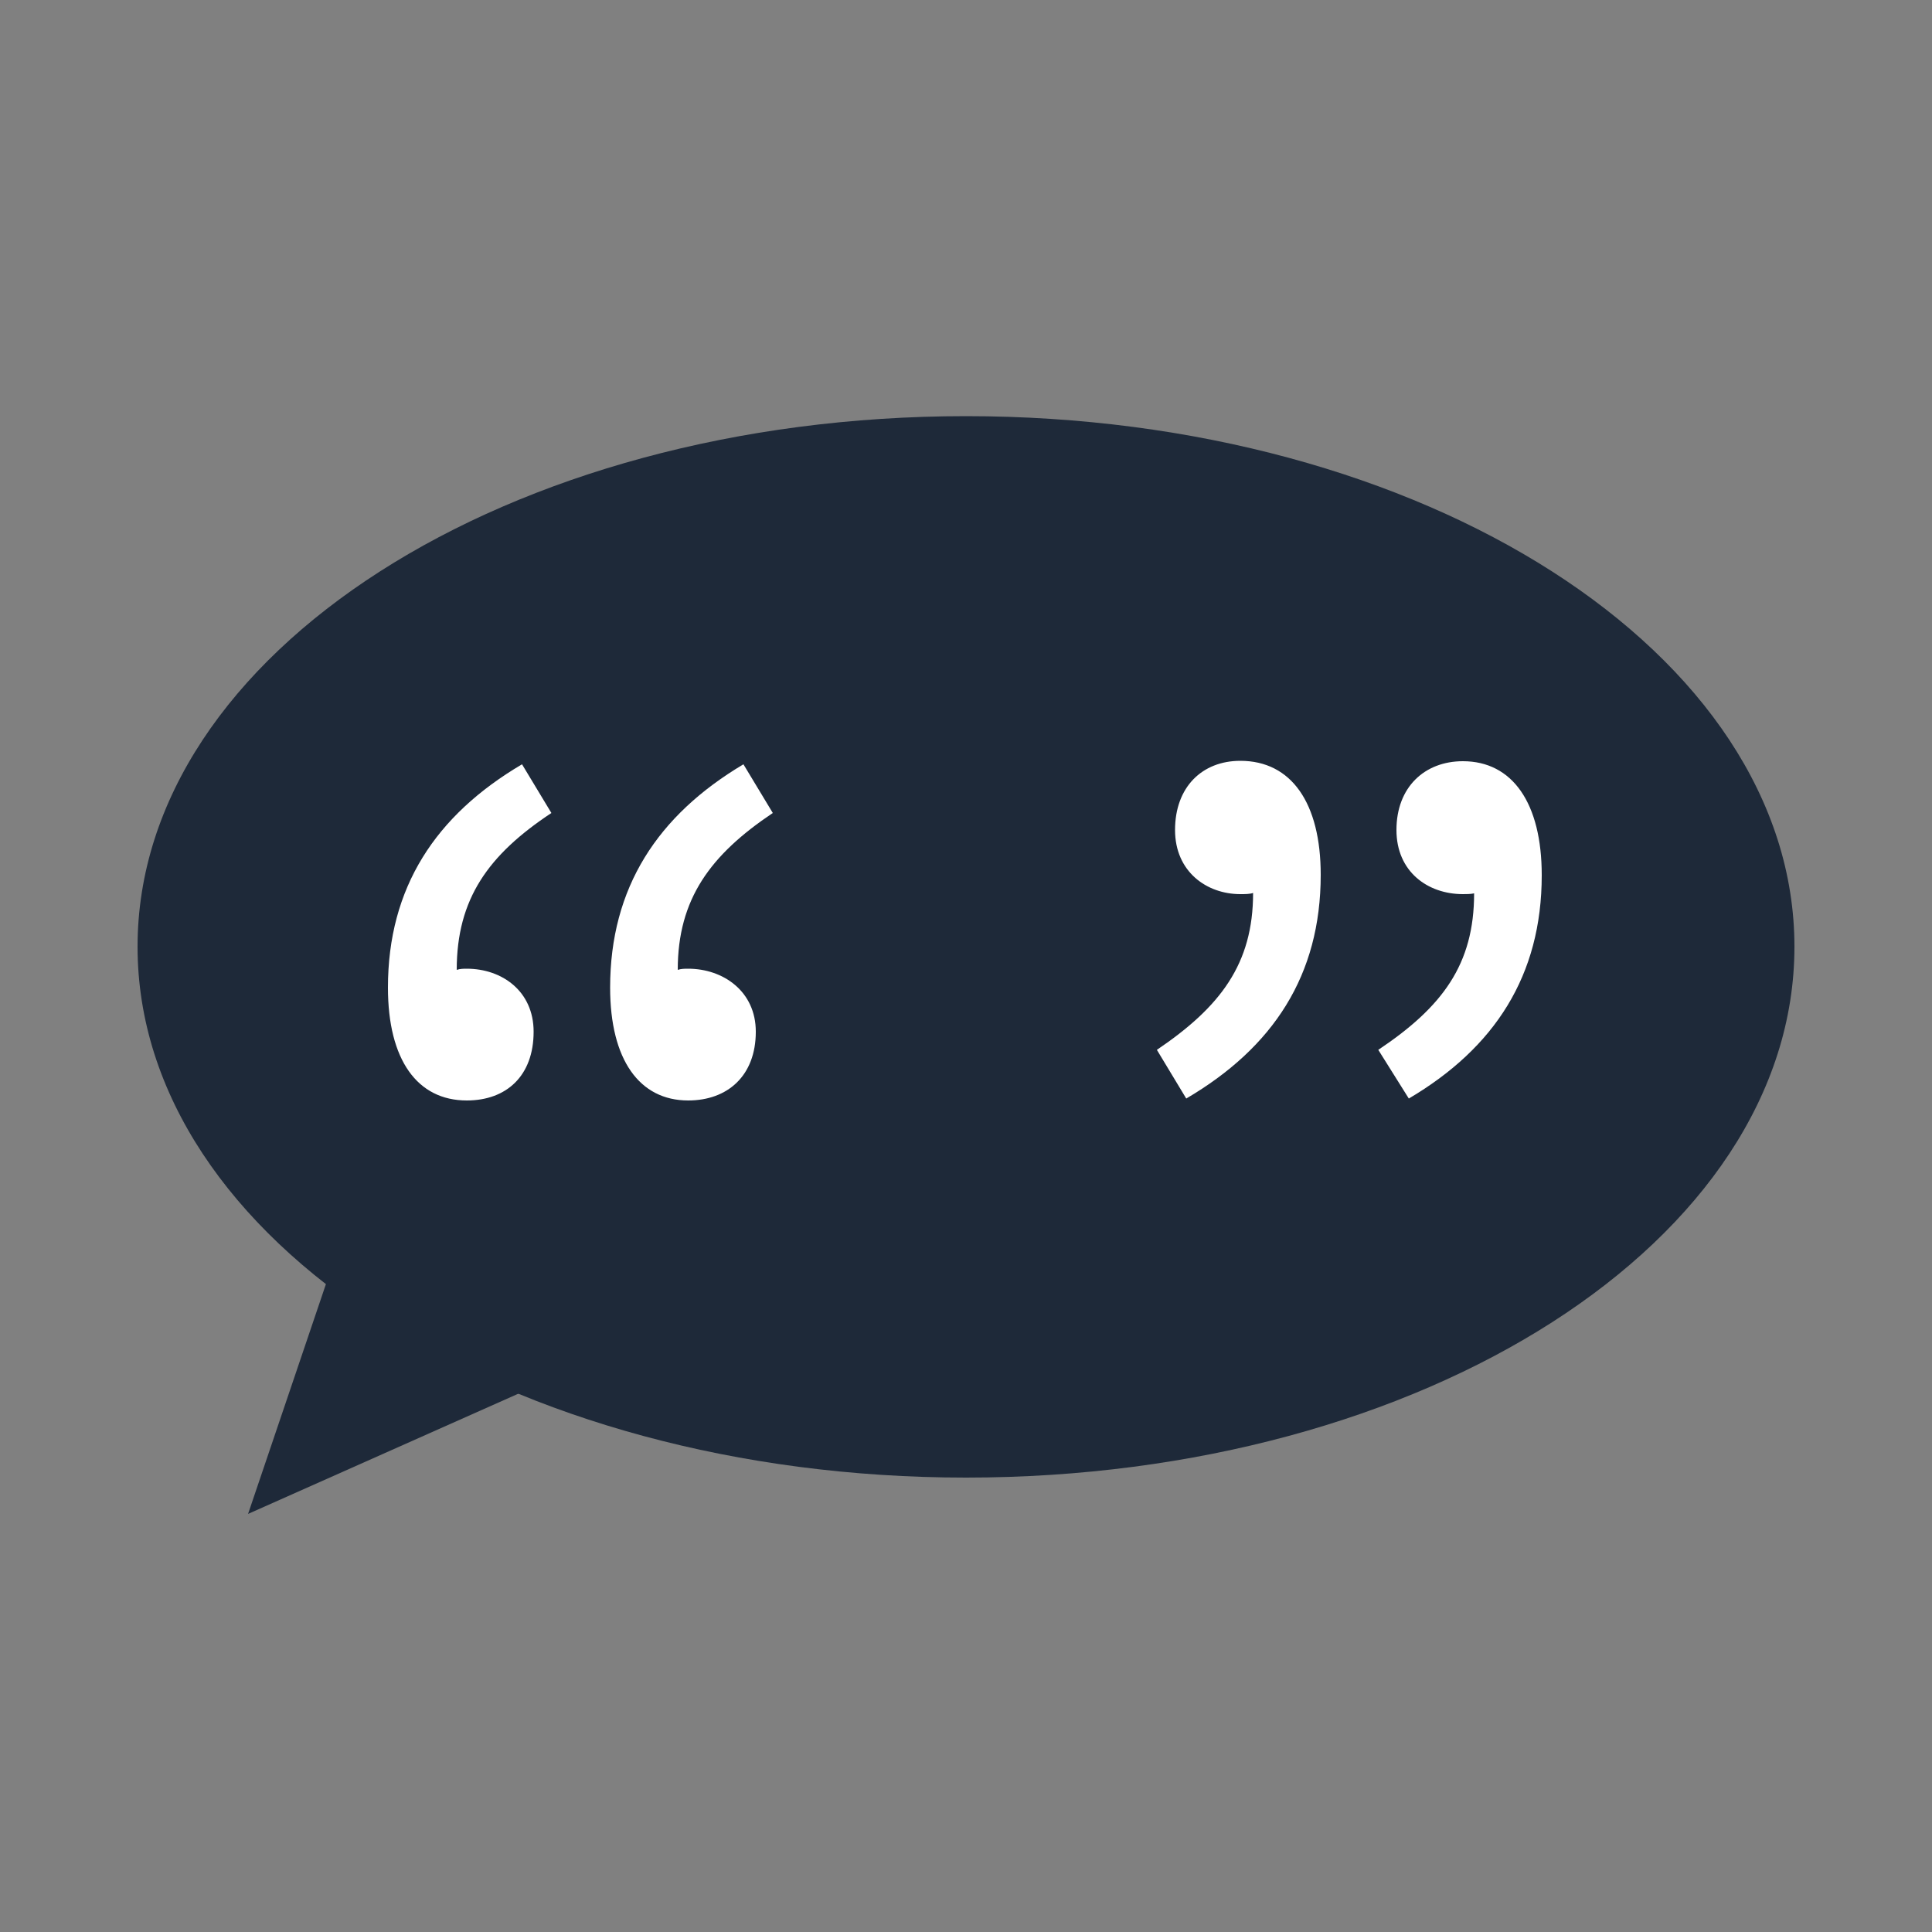 <svg version="1.2" xmlns="http://www.w3.org/2000/svg" viewBox="0 0 500 500" width="500" height="500">
	<rect x="0" y="0" width="500" height="500" fill="#808080" stroke="none"/>
	<title>새 프로젝트</title>
	<style>
		.s0 { fill: #1e2939 } 
		.s1 { fill: #ffffff } 
	</style>
	<g id="Layer 1">
		<path id="모양 2" fill-rule="evenodd" class="s0" d="m155.3 284.1l-4.1 69-87 38.7 43.7-129z"/>
		<path id="모양 1" fill-rule="evenodd" class="s0" d="m250 382.4c-118.6 0-214.4-61.4-214.4-137.4 0-75.9 95.8-137.3 214.4-137.3 118.6 0 214.4 61.4 214.4 137.3 0 76-95.8 137.4-214.4 137.4z"/>
		<path id="“ ”" class="s1" aria-label="“ ”"  d="m120.8 284.8c10.3 0 17.3-6.4 17.3-17.8 0-10.5-8.2-16.3-17.3-16.3-0.8 0-1.7 0-2.6 0.3 0-18.4 8.2-29.8 24.5-40.6l-7.6-12.6c-22.4 13.2-34.7 31.9-34.7 57.8 0 18.7 7.6 29.2 20.4 29.2zm57.3 0c10.2 0 17.5-6.4 17.5-17.8 0-10.5-8.5-16.3-17.5-16.3-0.9 0-1.8 0-2.7 0.3 0-18.4 8.5-29.8 24.6-40.6l-7.6-12.6c-22.2 13.2-34.5 31.9-34.5 57.8 0 18.7 7.6 29.2 20.2 29.2zm128.9-0.5c22.5-13.2 34.8-31.9 34.8-57.9 0-18.6-7.6-29.5-20.8-29.5-9.9 0-16.9 6.8-16.9 17.9 0 10.8 8.2 16.6 16.9 16.6 1.2 0 2.4 0 3.3-0.3 0 18.4-8.5 29.5-24.9 40.6zm57.6 0c22.2-13.1 34.4-31.8 34.4-57.8 0-18.7-7.6-29.5-20.4-29.5-9.9 0-17.2 6.7-17.2 17.8 0 10.8 8.1 16.6 17.2 16.6 0.9 0 2 0 2.9-0.2 0 18.4-8.2 29.4-24.8 40.5z"/>
	</g>
</svg>